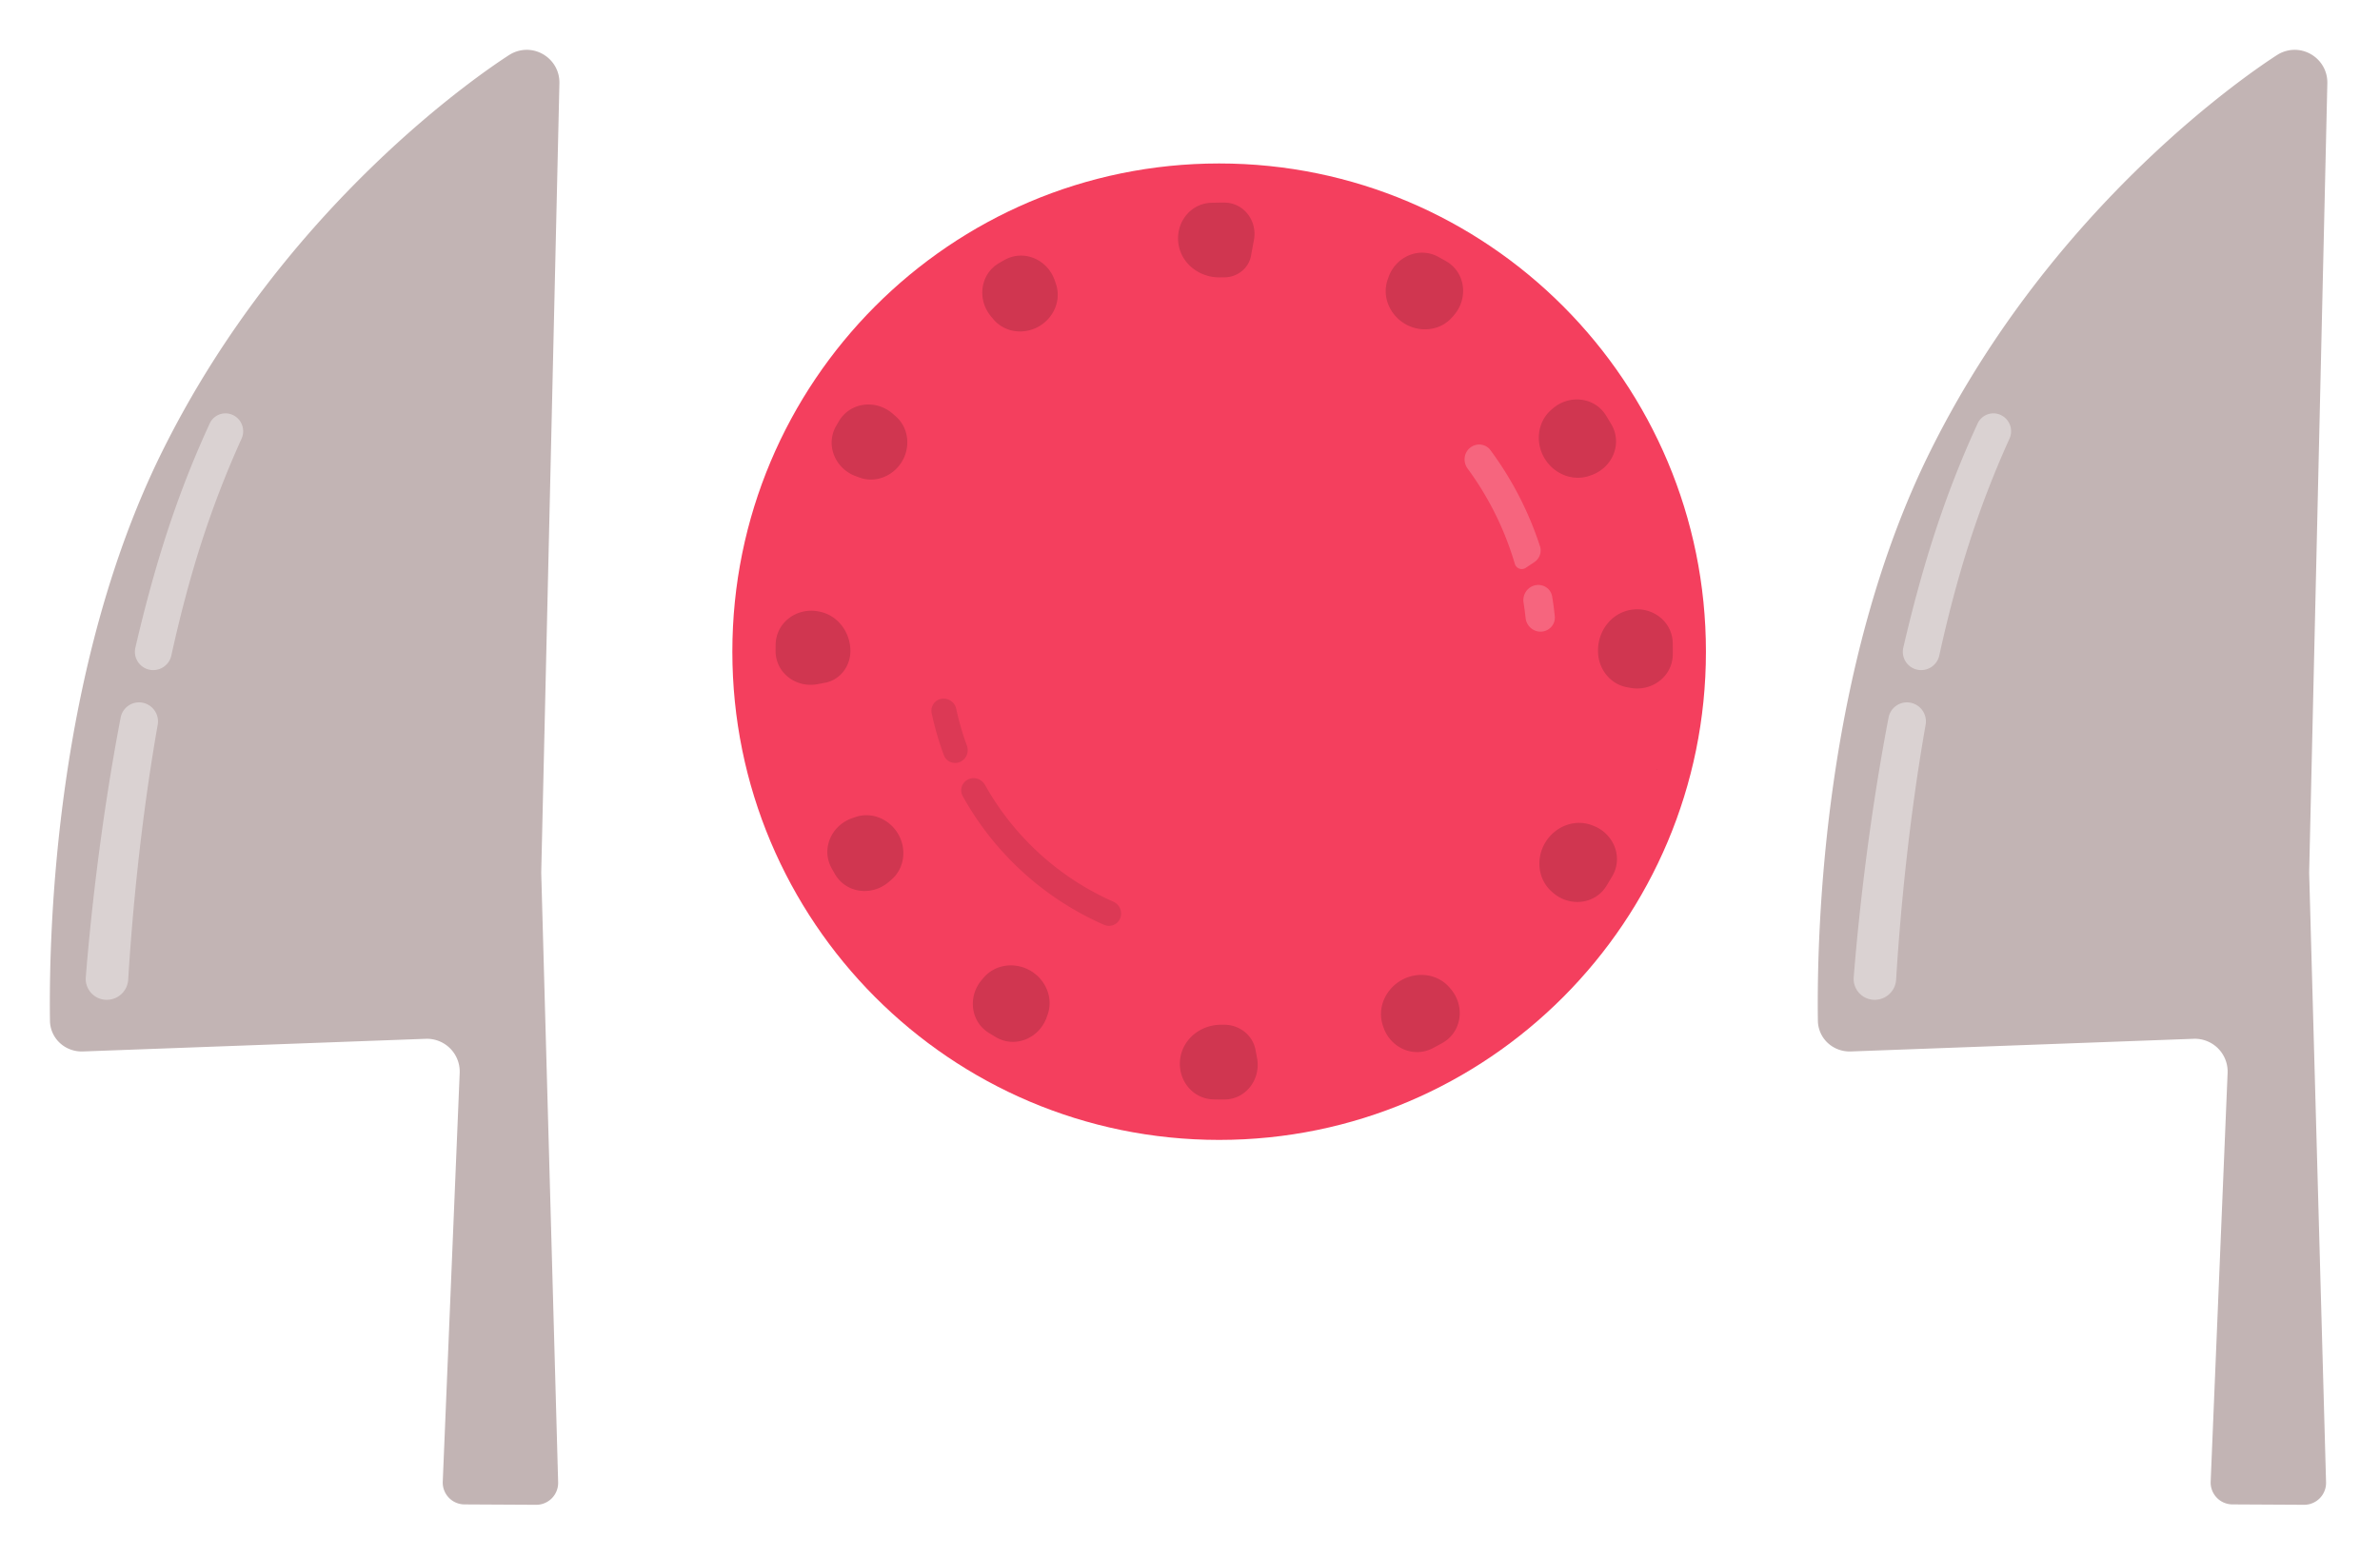 <svg width="191" height="125" fill="none" xmlns="http://www.w3.org/2000/svg"><path d="M136.905 52.315c0 21.645-17.49 39.193-39.066 39.193-21.576 0-39.066-17.548-39.066-39.193 0-21.646 17.49-39.193 39.066-39.193 21.576 0 39.066 17.547 39.066 39.193Z" fill="#F43F5E"/><path d="M77.578 62.636a.966.966 0 0 0-.32 1.27 23.995 23.995 0 0 0 11.36 10.342.968.968 0 0 0 1.286-.55 1.037 1.037 0 0 0-.56-1.316 22 22 0 0 1-10.296-9.373c-.294-.523-.97-.706-1.47-.373Zm-1.83-2.011c.22.59.934.802 1.458.453.4-.267.554-.778.388-1.229a21.985 21.985 0 0 1-.853-2.939 1.037 1.037 0 0 0-1.175-.815.968.968 0 0 0-.799 1.149c.245 1.152.573 2.282.981 3.381Z" opacity=".1" fill="#000"/><path d="M124.774 49.468c.065.642-.428 1.196-1.072 1.236-.647.04-1.201-.453-1.27-1.098a25.37 25.37 0 0 0-.162-1.227 1.232 1.232 0 0 1 .523-1.22c.696-.464 1.64-.087 1.773.739.085.52.154 1.043.208 1.57Zm-1.188-5.619c.156.479-.036 1-.456 1.279l-.691.46a.578.578 0 0 1-.87-.323 24.65 24.65 0 0 0-3.788-7.647c-.385-.523-.31-1.261.193-1.67.504-.41 1.248-.335 1.635.187a27.022 27.022 0 0 1 3.977 7.714Z" opacity=".2" fill="#fff"/><g opacity=".15" filter="url(#a)" fill="#000"><path d="M98.245 16.264c1.56 0 2.667 1.448 2.387 2.982l-.234 1.276c-.187 1.025-1.11 1.742-2.153 1.742-.12 0-.24 0-.36.002-1.57.018-2.997-1.026-3.29-2.568-.327-1.722.876-3.371 2.628-3.42.34-.01.68-.014 1.022-.014Zm0 72c-.29 0-.578-.004-.865-.01-1.749-.042-2.958-1.68-2.644-3.401.283-1.547 1.707-2.602 3.28-2.59h.23c1.206 0 2.282.82 2.507 2.005l.126.665c.324 1.707-.897 3.33-2.634 3.33ZM79.521 25.387c-1.12-1.355-.858-3.388.662-4.271.143-.083.286-.165.43-.246 1.559-.878 3.473-.03 4.04 1.666l.093.277c.434 1.3-.185 2.711-1.376 3.392-1.214.695-2.77.485-3.662-.593l-.187-.225Zm36.933 54.041c1.136 1.372.852 3.433-.703 4.3-.254.142-.51.28-.768.416-1.552.817-3.409-.035-3.966-1.698l-.042-.127c-.474-1.417.23-2.95 1.543-3.661 1.29-.7 2.914-.465 3.85.665l.086.105Zm8.174-7.765c1.325 1.16 3.369.952 4.292-.548.162-.262.32-.527.476-.794.889-1.53.093-3.439-1.57-4.047l-.106-.04c-1.399-.511-2.948.133-3.713 1.41-.769 1.286-.59 2.957.537 3.945l.084.074ZM72.395 37.03c.696-1.179.522-2.703-.508-3.605l-.236-.207c-1.336-1.171-3.4-.949-4.313.576l-.226.382c-.891 1.531-.096 3.44 1.569 4.05l.294.108c1.29.473 2.721-.12 3.42-1.303Zm60.588 24.718c-.004.012-.016.018-.027.014-.024-.008-.014-.044.01-.04.012.003.02.015.017.026Zm1.262-9.484-.001.262c-.013 1.776-1.675 3.017-3.42 2.689l-.269-.05c-1.369-.258-2.31-1.508-2.31-2.901v-.042c-.002-1.563 1.048-2.974 2.586-3.258 1.73-.32 3.378.901 3.409 2.66.003.213.005.426.005.64Zm-71.996-.517c.025-1.767 1.681-2.995 3.418-2.668l.06.011c1.496.281 2.518 1.652 2.518 3.174 0 1.229-.837 2.325-2.046 2.548l-.606.112c-1.718.318-3.348-.913-3.348-2.66 0-.173.001-.345.004-.517Zm50.571-25.711c-1.277-.711-1.942-2.224-1.453-3.602l.066-.187c.584-1.648 2.448-2.467 3.984-1.632.211.115.42.232.628.35 1.557.887 1.813 2.967.647 4.326l-.13.152c-.926 1.078-2.5 1.284-3.742.593ZM72.1 66.986c-.693-1.228-2.154-1.86-3.482-1.386l-.261.093c-1.654.59-2.469 2.468-1.617 4.004.086.155.174.31.262.464.891 1.552 2.97 1.803 4.326.635l.209-.18c1.044-.9 1.24-2.43.563-3.63Zm55.627-28.85c1.683-.6 2.492-2.527 1.588-4.068a37.78 37.78 0 0 0-.431-.715c-.92-1.487-2.945-1.7-4.27-.559l-.113.098c-1.128.972-1.31 2.635-.542 3.91.75 1.244 2.257 1.873 3.625 1.385l.143-.051ZM78.947 78.48c.94-1.097 2.555-1.277 3.792-.53 1.2.726 1.803 2.18 1.334 3.5l-.076.217c-.6 1.691-2.537 2.503-4.081 1.588a33.82 33.82 0 0 1-.553-.335c-1.487-.918-1.704-2.941-.565-4.267l.149-.174Z"/></g><path d="M40.902 4.391c.127-.081.26-.147.4-.203 1.748-.694 3.636.62 3.592 2.502l-1.459 63.37 1.357 48.93a1.76 1.76 0 0 1-1.768 1.81l-5.749-.031a1.755 1.755 0 0 1-1.743-1.829l1.359-32.806a2.632 2.632 0 0 0-2.727-2.742L6.658 84.407c-1.43.053-2.63-1.044-2.649-2.477-.097-7.235.434-28.368 8.996-45.662C22.877 16.332 38.98 5.62 40.902 4.39Z" fill="#C2B4B4"/><path d="M18.611 33.283c.765.3 1.113 1.187.773 1.935a78.576 78.576 0 0 0-3.213 8.324c-.945 2.926-1.744 5.997-2.42 9.076a1.49 1.49 0 0 1-1.605 1.167 1.468 1.468 0 0 1-1.282-1.788c.87-3.763 1.916-7.545 3.165-11.09a80.298 80.298 0 0 1 2.804-6.918 1.392 1.392 0 0 1 1.779-.706ZM8.396 80.252a1.723 1.723 0 0 0 1.893-1.615c.27-4.442.91-12.175 2.367-20.456a1.53 1.53 0 0 0-1.34-1.789 1.502 1.502 0 0 0-1.633 1.21c-1.76 9.186-2.531 17.461-2.798 20.853a1.678 1.678 0 0 0 1.511 1.797Z" fill="#fff" fill-opacity=".4"/><path d="M182.781 4.391c.127-.081.26-.147.4-.203 1.749-.694 3.636.62 3.593 2.503l-1.459 63.368 1.356 48.93a1.76 1.76 0 0 1-1.768 1.81l-5.748-.031a1.756 1.756 0 0 1-1.744-1.829l1.359-32.806a2.632 2.632 0 0 0-2.726-2.742l-27.506 1.016c-1.431.053-2.63-1.044-2.649-2.477-.098-7.235.433-28.368 8.996-45.662 9.871-19.935 25.975-30.648 27.896-31.877Z" fill="#C2B4B4"/><path d="M160.491 33.283a1.44 1.44 0 0 1 .773 1.935 78.678 78.678 0 0 0-3.214 8.324c-.944 2.927-1.743 5.997-2.419 9.076a1.49 1.49 0 0 1-1.605 1.167 1.468 1.468 0 0 1-1.283-1.788c.871-3.763 1.916-7.545 3.166-11.09a80.223 80.223 0 0 1 2.803-6.918 1.393 1.393 0 0 1 1.779-.706Zm-10.215 46.969a1.722 1.722 0 0 0 1.892-1.615c.271-4.442.911-12.175 2.367-20.455a1.529 1.529 0 0 0-1.34-1.79 1.502 1.502 0 0 0-1.633 1.21c-1.759 9.186-2.531 17.461-2.797 20.853a1.677 1.677 0 0 0 1.511 1.797Z" fill="#fff" fill-opacity=".4"/><defs><filter id="a" x="61.659" y="15.678" width="73.172" height="73.172" filterUnits="userSpaceOnUse" color-interpolation-filters="sRGB"><feFlood flood-opacity="0" result="BackgroundImageFix"/><feColorMatrix in="SourceAlpha" values="0 0 0 0 0 0 0 0 0 0 0 0 0 0 0 0 0 0 127 0" result="hardAlpha"/><feOffset/><feGaussianBlur stdDeviation=".293"/><feComposite in2="hardAlpha" operator="out"/><feColorMatrix values="0 0 0 0 0.392 0 0 0 0 0.439 0 0 0 0 0.404 0 0 0 0.25 0"/><feBlend in2="BackgroundImageFix" result="effect1_dropShadow_1910_19798"/><feBlend in="SourceGraphic" in2="effect1_dropShadow_1910_19798" result="shape"/></filter></defs></svg>